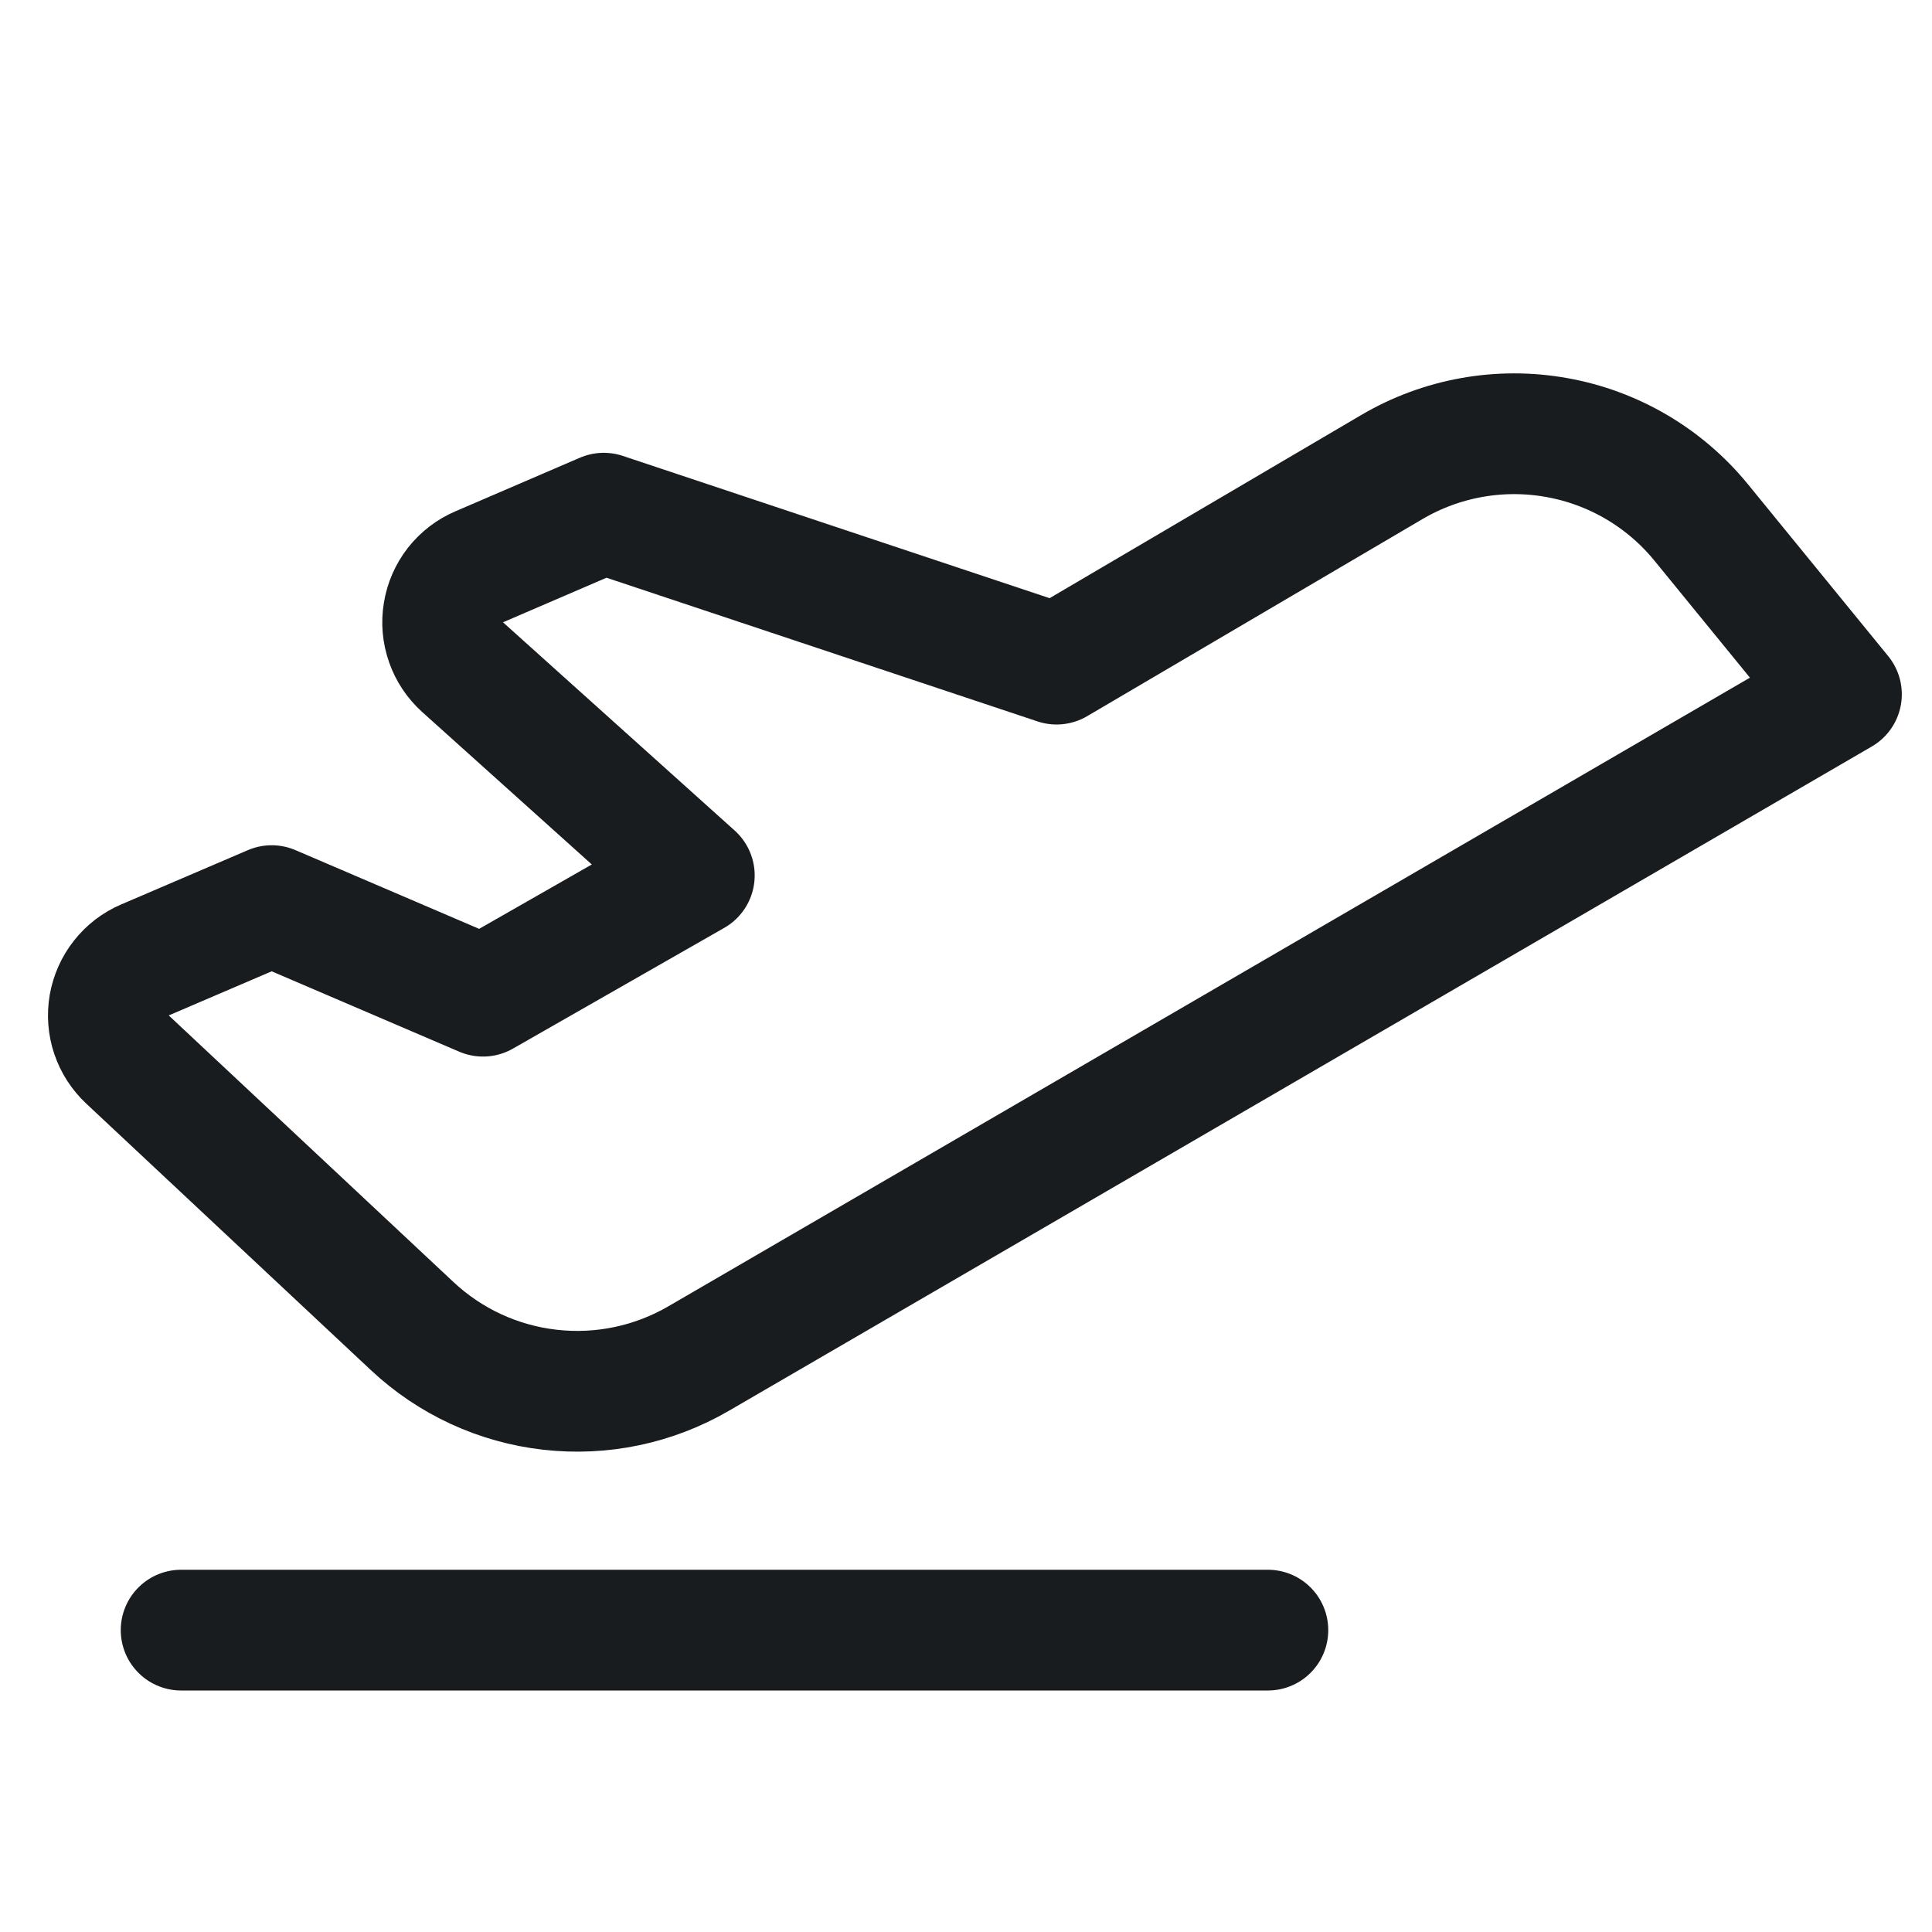 <svg width="24" height="24" viewBox="0 0 24 24" fill="none" xmlns="http://www.w3.org/2000/svg">
<path d="M2.25 20.25H15.75" stroke="#191C1F" stroke-width="1.5" stroke-linecap="round" stroke-linejoin="round"/>
<path d="M1.584 13.162L5.119 16.472C5.59 16.914 6.191 17.192 6.833 17.264C7.475 17.337 8.123 17.2 8.681 16.875L22.875 8.625L21.131 6.488C20.678 5.934 20.041 5.56 19.336 5.435C18.631 5.309 17.904 5.44 17.288 5.803L13.125 8.25L7.5 6.375L5.953 7.041C5.837 7.09 5.736 7.168 5.658 7.267C5.581 7.366 5.529 7.483 5.509 7.608C5.488 7.732 5.499 7.859 5.541 7.978C5.582 8.097 5.653 8.203 5.747 8.288L8.625 10.875L6 12.375L3.375 11.25L1.8 11.925C1.685 11.974 1.585 12.051 1.508 12.149C1.43 12.247 1.379 12.363 1.357 12.485C1.336 12.608 1.345 12.735 1.385 12.853C1.425 12.971 1.493 13.077 1.584 13.162V13.162Z" stroke="#191C1F" stroke-width="1.5" stroke-linecap="round" stroke-linejoin="round"/>
</svg>
